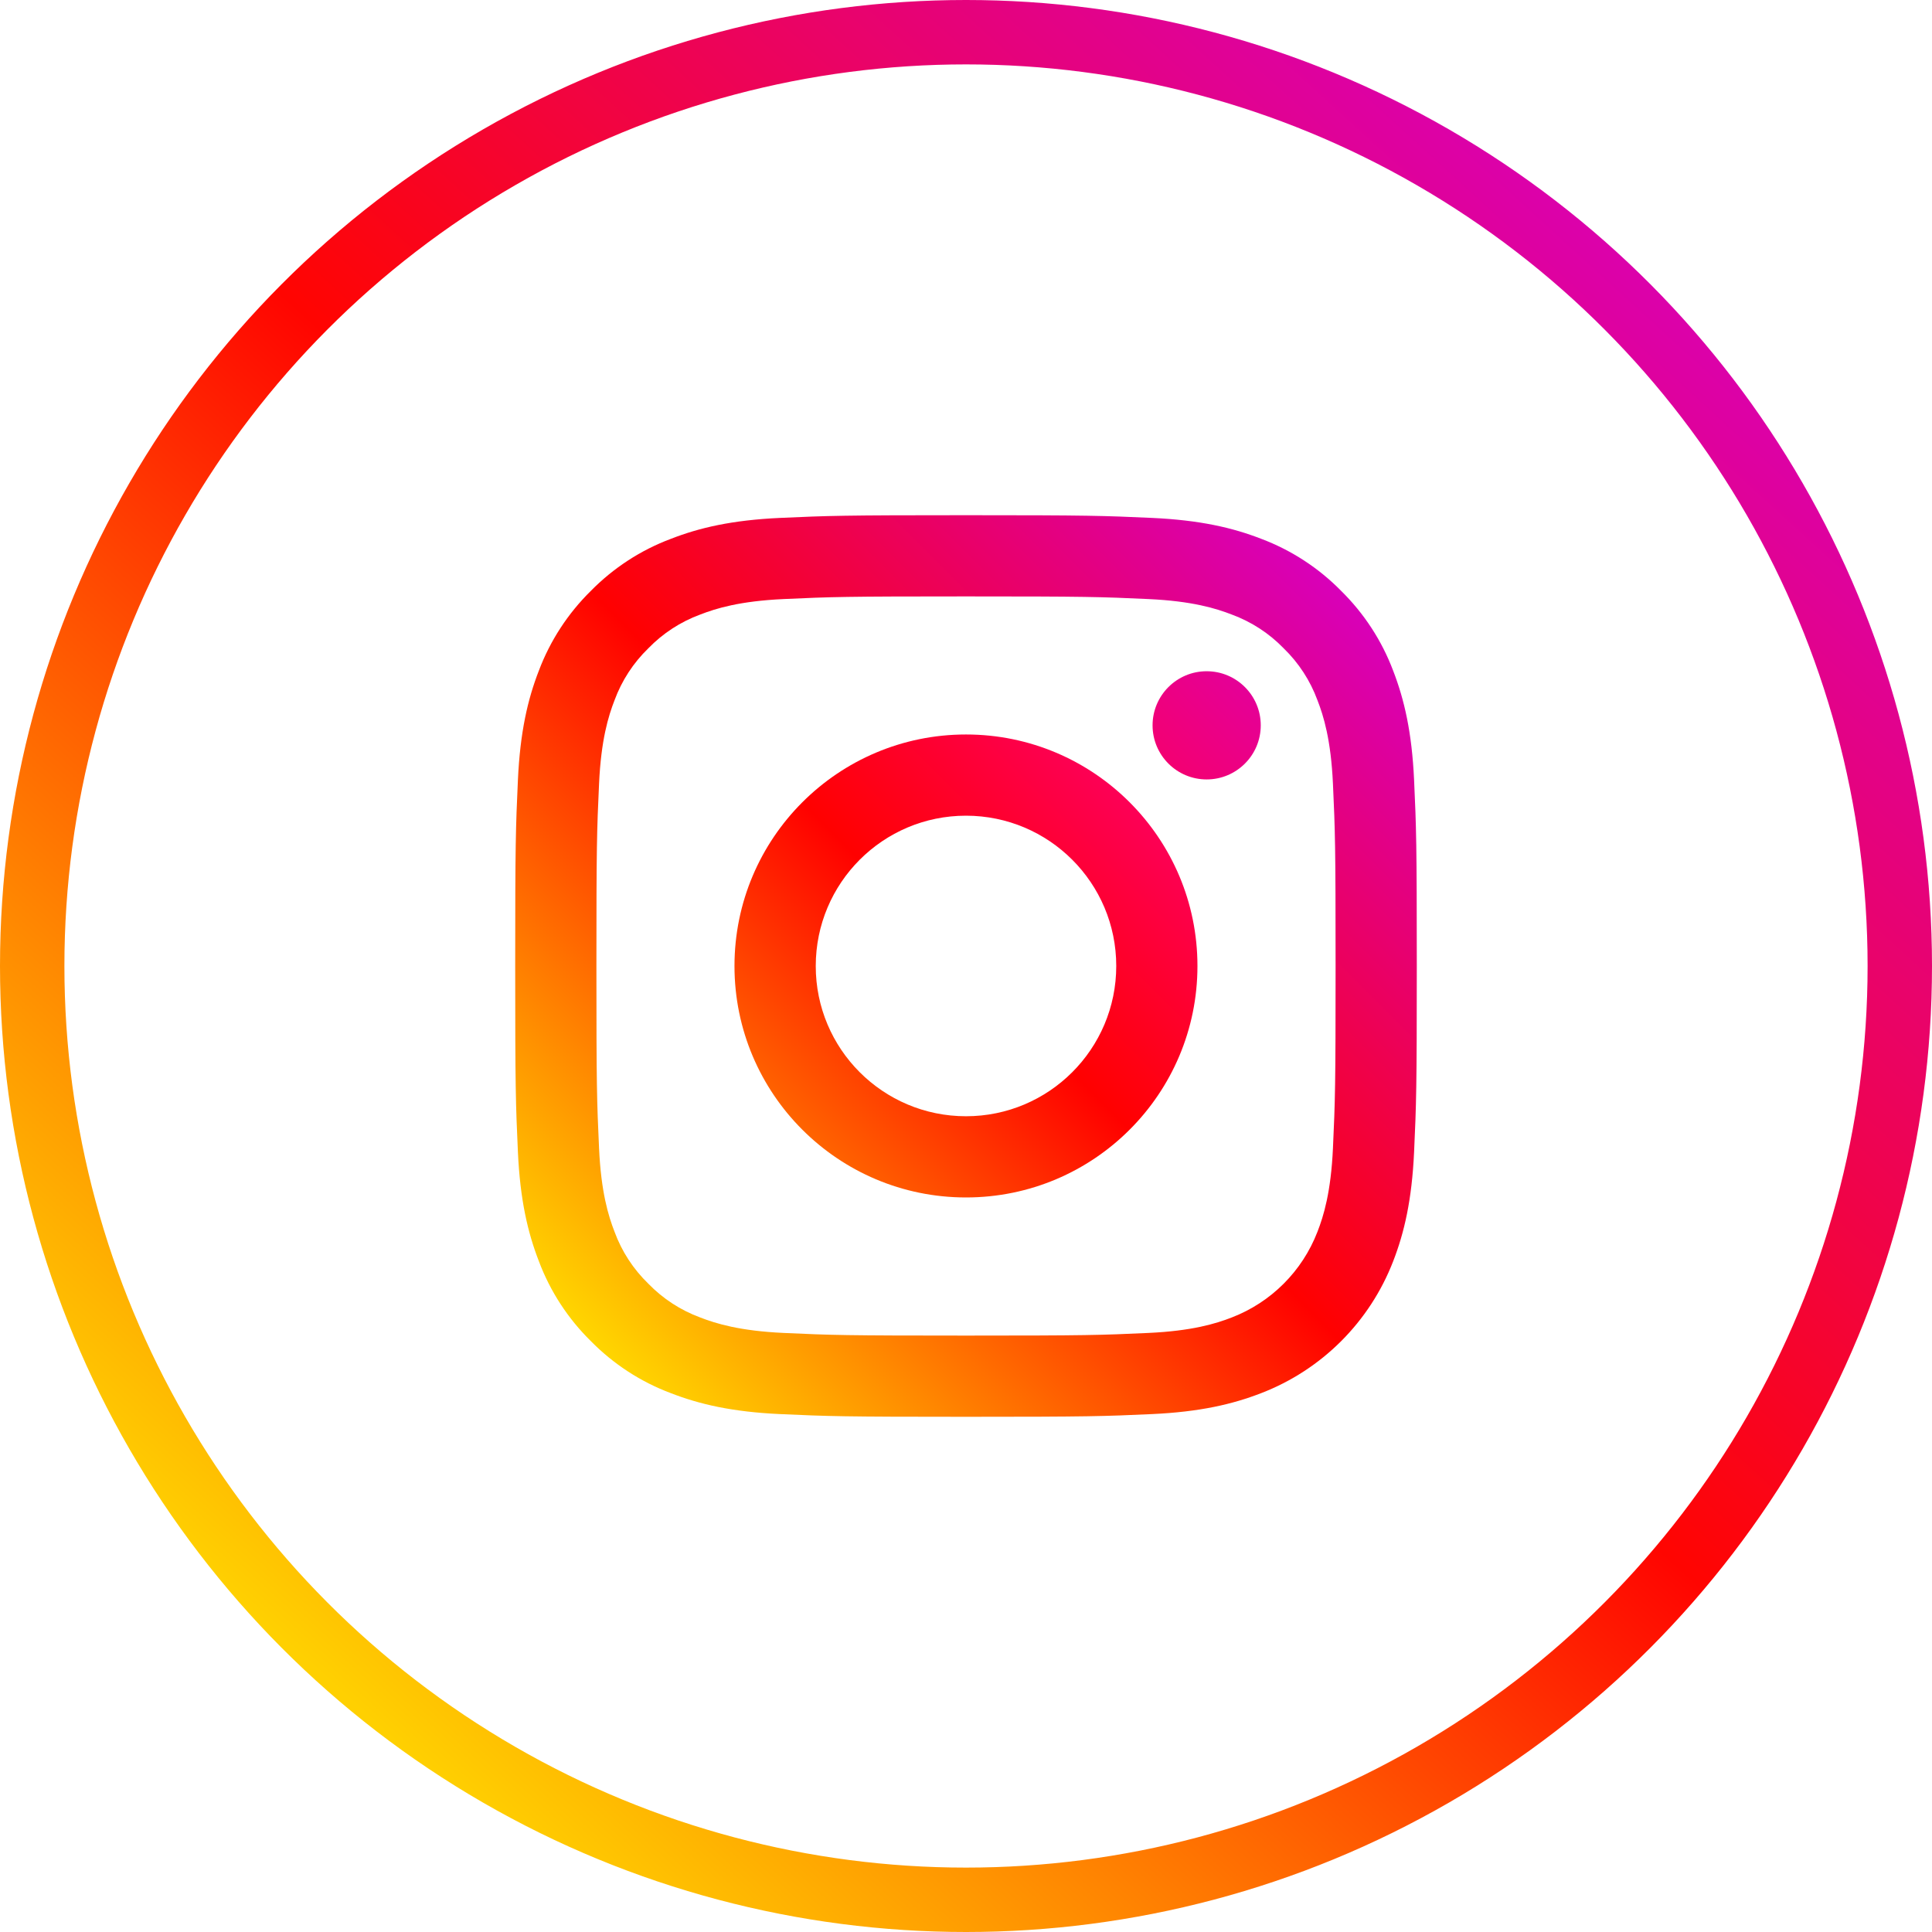 <svg width="30" height="30" viewBox="0 0 30 30" fill="none" xmlns="http://www.w3.org/2000/svg">
<circle cx="15" cy="15" r="14.5" stroke="url(#paint0_linear_864_5489)"/>
<path d="M21.958 12.114C21.924 11.369 21.805 10.86 21.633 10.415C21.457 9.948 21.181 9.525 20.825 9.175C20.476 8.819 20.052 8.543 19.585 8.367C19.14 8.194 18.631 8.076 17.886 8.042C17.14 8.008 16.901 8 15 8C13.099 8 12.861 8.008 12.114 8.042C11.369 8.076 10.86 8.194 10.415 8.368C9.948 8.543 9.525 8.819 9.175 9.175C8.819 9.525 8.543 9.948 8.367 10.415C8.194 10.86 8.076 11.369 8.042 12.114C8.008 12.861 8 13.099 8 15C8 16.901 8.008 17.14 8.042 17.886C8.076 18.631 8.195 19.14 8.368 19.585C8.543 20.052 8.819 20.475 9.175 20.825C9.525 21.181 9.948 21.457 10.415 21.632C10.86 21.805 11.369 21.924 12.114 21.958C12.861 21.992 13.099 22 15 22C16.901 22 17.14 21.992 17.886 21.958C18.631 21.924 19.14 21.805 19.585 21.632C20.526 21.269 21.269 20.526 21.633 19.585C21.806 19.14 21.924 18.631 21.958 17.886C21.992 17.139 22 16.901 22 15C22 13.099 21.992 12.861 21.958 12.114V12.114ZM20.698 17.829C20.667 18.511 20.553 18.882 20.457 19.128C20.221 19.739 19.739 20.221 19.128 20.457C18.882 20.553 18.511 20.667 17.829 20.698C17.091 20.732 16.869 20.739 15 20.739C13.131 20.739 12.909 20.732 12.171 20.698C11.489 20.667 11.118 20.553 10.871 20.457C10.568 20.345 10.293 20.166 10.067 19.933C9.834 19.707 9.655 19.433 9.543 19.128C9.447 18.882 9.333 18.511 9.302 17.829C9.268 17.091 9.261 16.869 9.261 15C9.261 13.131 9.268 12.91 9.302 12.171C9.333 11.489 9.447 11.118 9.543 10.872C9.655 10.568 9.834 10.293 10.067 10.067C10.293 9.834 10.568 9.655 10.872 9.543C11.118 9.447 11.489 9.333 12.171 9.302C12.909 9.268 13.131 9.261 15 9.261H15C16.869 9.261 17.09 9.268 17.829 9.302C18.511 9.333 18.882 9.447 19.128 9.543C19.432 9.655 19.707 9.834 19.933 10.067C20.166 10.293 20.345 10.568 20.457 10.872C20.553 11.118 20.667 11.489 20.698 12.171C20.732 12.909 20.739 13.131 20.739 15C20.739 16.869 20.732 17.09 20.698 17.829Z" fill="url(#paint1_linear_864_5489)"/>
<path d="M15 11.405C13.015 11.405 11.405 13.015 11.405 15C11.405 16.985 13.015 18.594 15 18.594C16.985 18.594 18.594 16.985 18.594 15C18.594 13.015 16.985 11.405 15 11.405V11.405ZM15 17.333C13.711 17.333 12.666 16.288 12.667 15C12.667 13.711 13.711 12.666 15 12.666C16.289 12.667 17.333 13.711 17.333 15C17.333 16.288 16.288 17.333 15 17.333V17.333Z" fill="url(#paint2_linear_864_5489)"/>
<path d="M19.577 11.263C19.577 11.727 19.201 12.103 18.737 12.103C18.273 12.103 17.897 11.727 17.897 11.263C17.897 10.799 18.273 10.423 18.737 10.423C19.201 10.423 19.577 10.799 19.577 11.263V11.263Z" fill="url(#paint3_linear_864_5489)"/>
<defs>
<linearGradient id="paint0_linear_864_5489" x1="25.5" y1="3.5" x2="5" y2="26" gradientUnits="userSpaceOnUse">
<stop stop-color="#DA01B2"/>
<stop offset="0.493" stop-color="#FF0501"/>
<stop offset="1" stop-color="#FFD001"/>
</linearGradient>
<linearGradient id="paint1_linear_864_5489" x1="9.175" y1="20.825" x2="20.825" y2="9.175" gradientUnits="userSpaceOnUse">
<stop stop-color="#FFD600"/>
<stop offset="0.5" stop-color="#FF0100"/>
<stop offset="1" stop-color="#D800B9"/>
</linearGradient>
<linearGradient id="paint2_linear_864_5489" x1="12.458" y1="17.542" x2="17.542" y2="12.458" gradientUnits="userSpaceOnUse">
<stop stop-color="#FF6400"/>
<stop offset="0.5" stop-color="#FF0100"/>
<stop offset="1" stop-color="#FD0056"/>
</linearGradient>
<linearGradient id="paint3_linear_864_5489" x1="18.143" y1="11.857" x2="19.331" y2="10.669" gradientUnits="userSpaceOnUse">
<stop stop-color="#F30072"/>
<stop offset="1" stop-color="#E50097"/>
</linearGradient>
</defs>
</svg>
